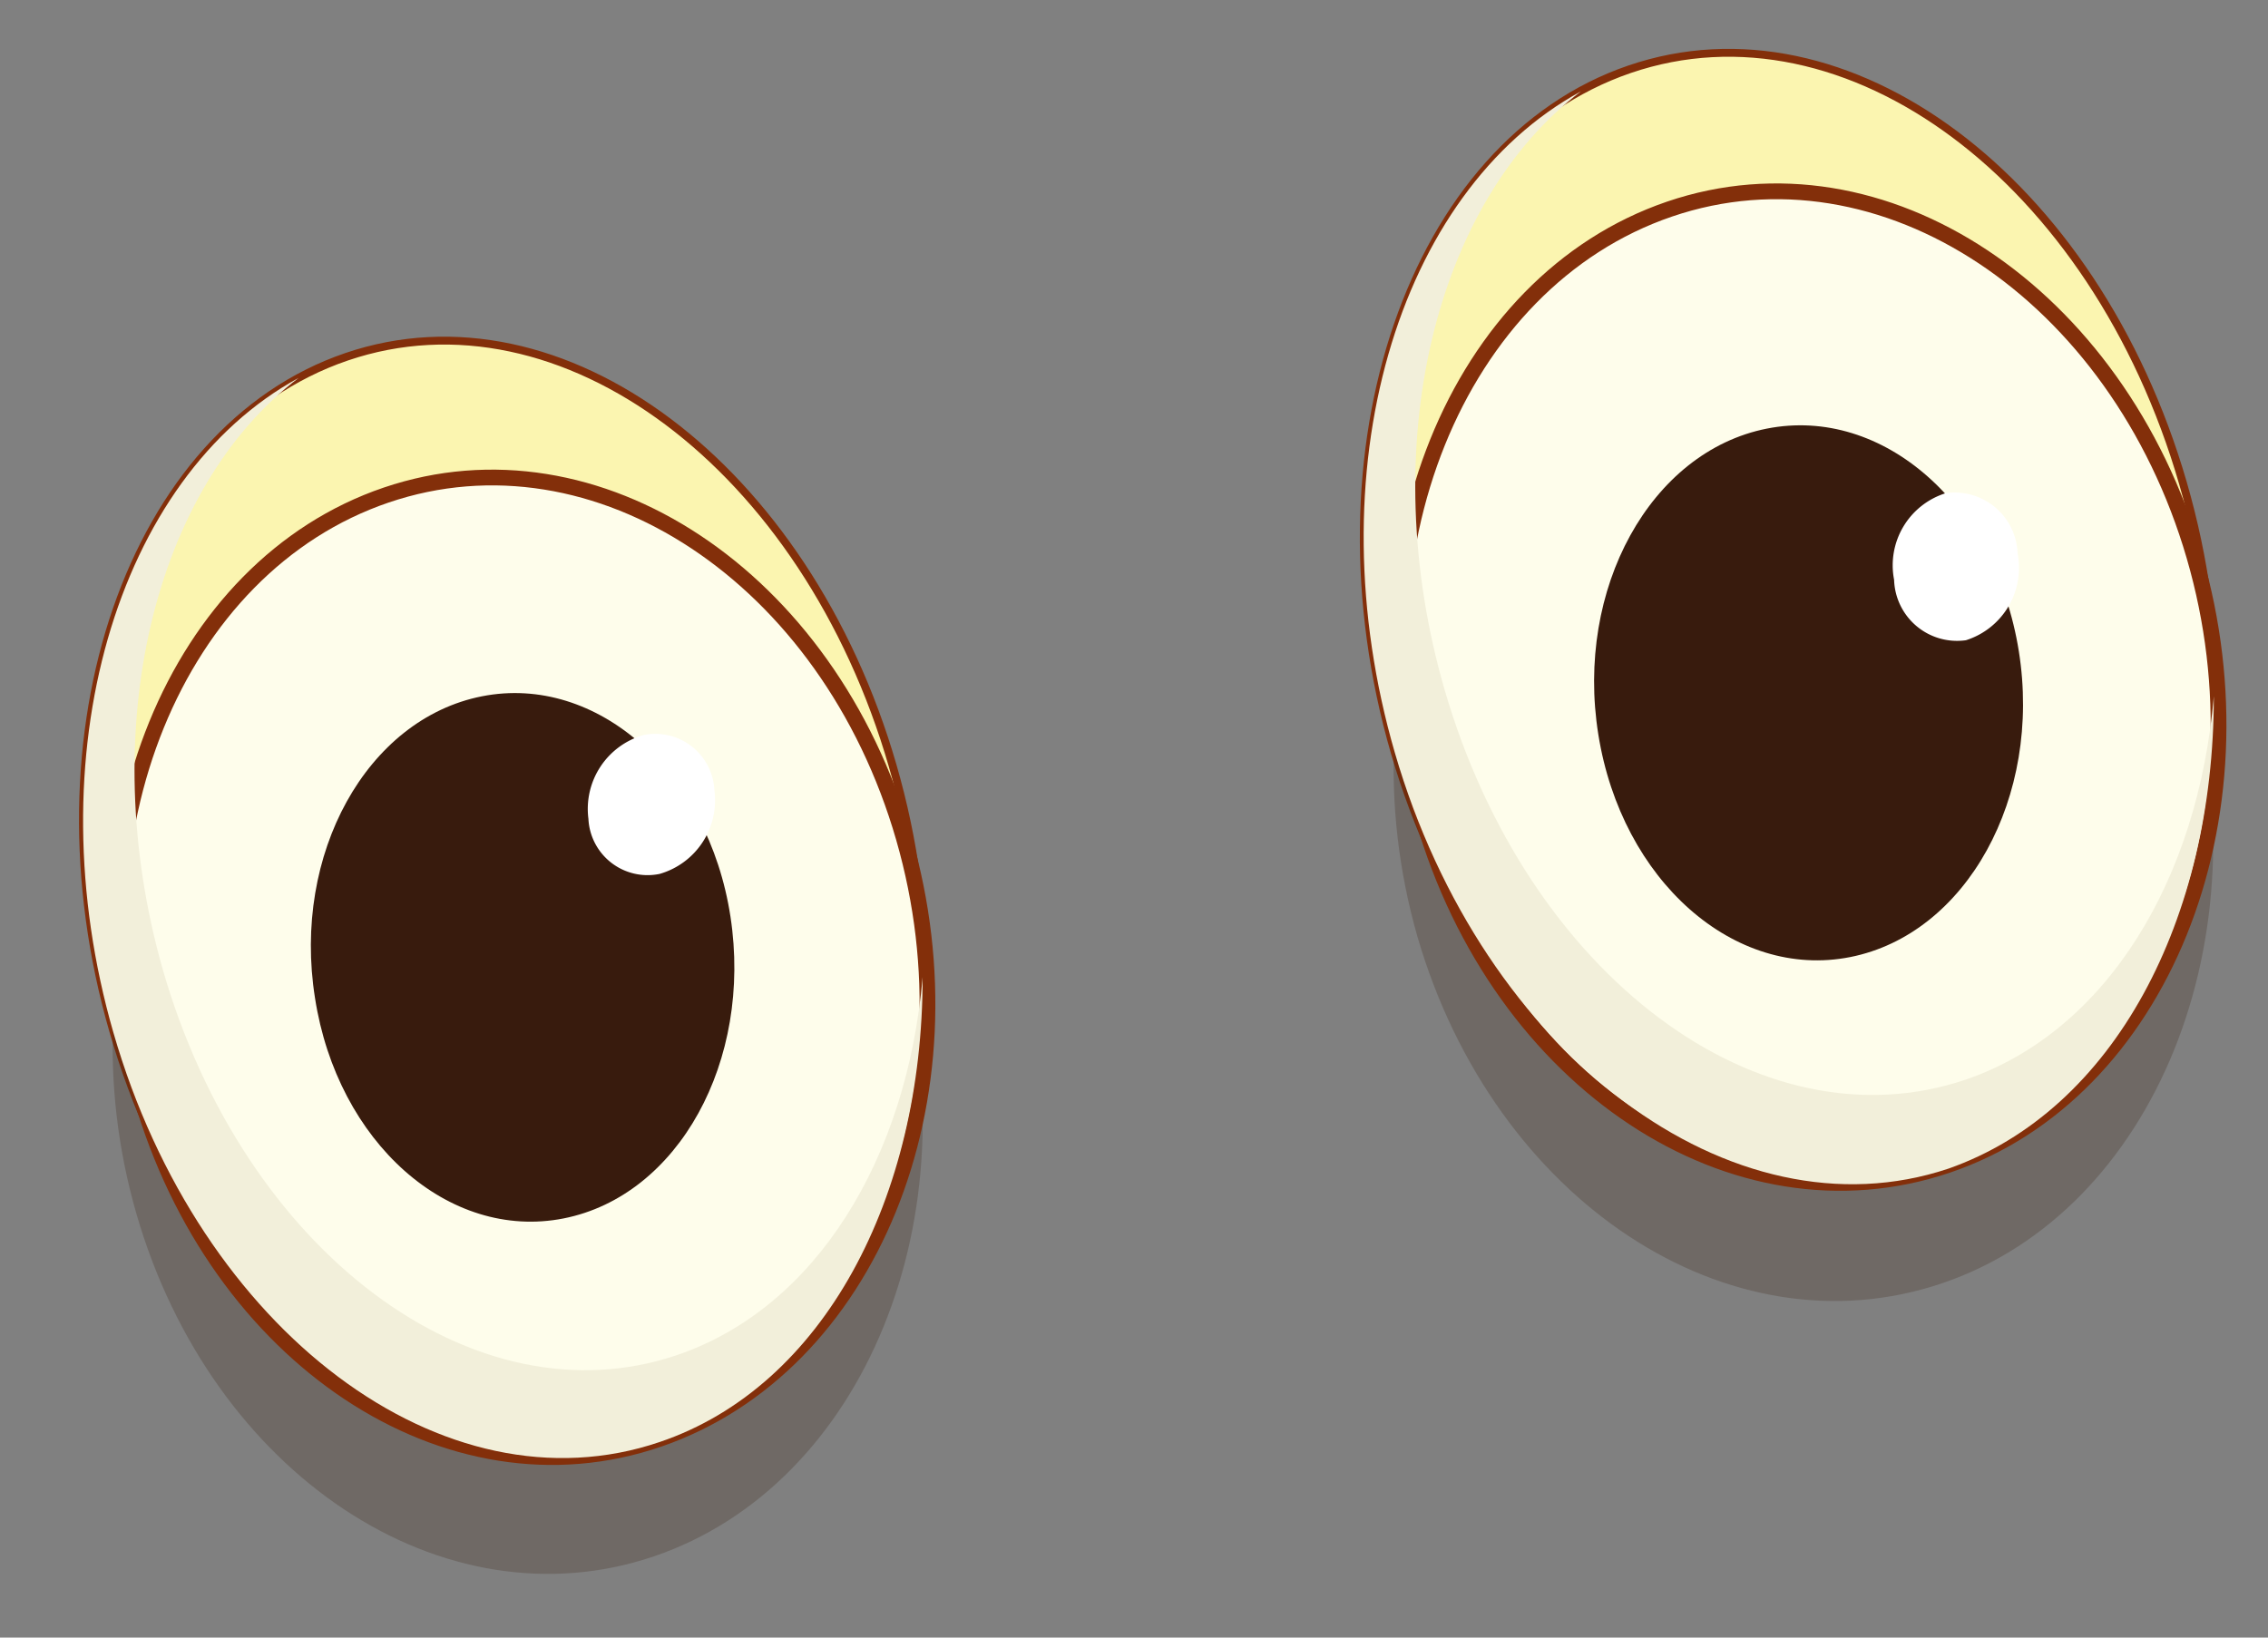 <svg xmlns="http://www.w3.org/2000/svg" width="72" height="52" viewBox="0 0 72 52">
  <rect x="0" y="0" width="72" height="52" fill="#808080" stroke="none"/>
  <defs>
    <style>
      .cls-1 {
        isolation: isolate;
      }

      .cls-2 {
        fill: #fbf5b0;
        stroke-width: 0.25px;
      }

      .cls-2, .cls-4 {
        stroke: #832f0a;
        stroke-linecap: round;
        stroke-linejoin: round;
      }

      .cls-3 {
        fill: #3b2314;
        opacity: 0.24;
      }

      .cls-4 {
        fill: #fefdeb;
        stroke-width: 0.5px;
      }

      .cls-5 {
        mix-blend-mode: multiply;
      }

      .cls-6 {
        fill: #f2efda;
      }

      .cls-7 {
        fill: #381b0d;
      }

      .cls-8 {
        fill: #fff;
      }
    </style>
  </defs>
  <g class="cls-1">
    <g id="Layer_1" data-name="Layer 1">
      <g>
        <g>
          <g>
            <path class="cls-2" d="M44.28,23.9C47.08,33.52,55,39.4,61.85,37S72.1,25,69.3,15.34,58.63-.16,51.73,2.2,41.49,14.28,44.28,23.9Z"/>
            <path class="cls-3" d="M45,29.75c2.44,8.38,9.89,13.29,16.65,11s10.27-11,7.84-19.35-9.89-13.29-16.65-11S42.6,21.38,45,29.75Z"/>
            <path class="cls-4" d="M45.18,26c2.43,8.38,9.88,13.29,16.64,11s10.27-11,7.84-19.34S59.77,4.33,53,6.64,42.74,17.62,45.18,26Z"/>
            <g class="cls-5">
              <path class="cls-6" d="M50.19,2.9c-4.63,3.52-6.57,11.27-4.33,19,2.63,9.06,10,14.6,16.55,12.38,4.48-1.54,7.37-6.36,7.87-12.17,0,7.06-3.15,13.15-8.43,15C55,39.4,47.08,33.52,44.28,23.9,41.7,15,44.34,6.09,50.19,2.9Z"/>
            </g>
          </g>
          <path class="cls-7" d="M50.74,23.32c.74,4.64,4.32,7.8,8,7.07s6.09-5.07,5.35-9.71-4.31-7.8-8-7.07S50,18.69,50.74,23.32Z"/>
          <path class="cls-8" d="M60.13,18.41a2,2,0,0,0,2.28,1.92,2.41,2.41,0,0,0,1.64-2.76,2,2,0,0,0-2.28-1.91A2.4,2.4,0,0,0,60.13,18.41Z"/>
        </g>
        <g>
          <g>
            <path class="cls-2" d="M3.6,32.75c2.74,9.52,10.51,15.35,17.34,13s10.15-11.92,7.4-21.43S17.83,9,11,11.33.85,23.24,3.6,32.75Z"/>
            <path class="cls-3" d="M4.33,38.54c2.39,8.28,9.75,13.15,16.43,10.88s10.17-10.82,7.78-19.1S18.8,17.16,12.11,19.43,1.94,30.26,4.33,38.54Z"/>
            <path class="cls-4" d="M4.48,34.82C6.87,43.1,14.22,48,20.91,45.7s10.17-10.82,7.78-19.1S18.94,13.45,12.26,15.72,2.09,26.54,4.48,34.82Z"/>
            <g class="cls-5">
              <path class="cls-6" d="M9.48,12C4.9,15.48,3,23.14,5.16,30.76c2.58,9,9.9,14.45,16.33,12.27,4.44-1.51,7.3-6.27,7.8-12,0,7-3.14,13-8.35,14.76-6.83,2.32-14.6-3.51-17.34-13C1.07,24,3.7,15.15,9.48,12Z"/>
            </g>
          </g>
          <path class="cls-7" d="M10,31.69c.71,4.58,4.24,7.72,7.89,7s6-5,5.3-9.58-4.24-7.72-7.89-7S9.27,27.11,10,31.69Z"/>
          <path class="cls-8" d="M18.68,26a1.88,1.88,0,0,0,2.26,1.75,2.43,2.43,0,0,0,1.74-2.65,1.88,1.88,0,0,0-2.25-1.76A2.44,2.44,0,0,0,18.68,26Z"/>
        </g>
      </g>
    </g>
  </g>
</svg>

